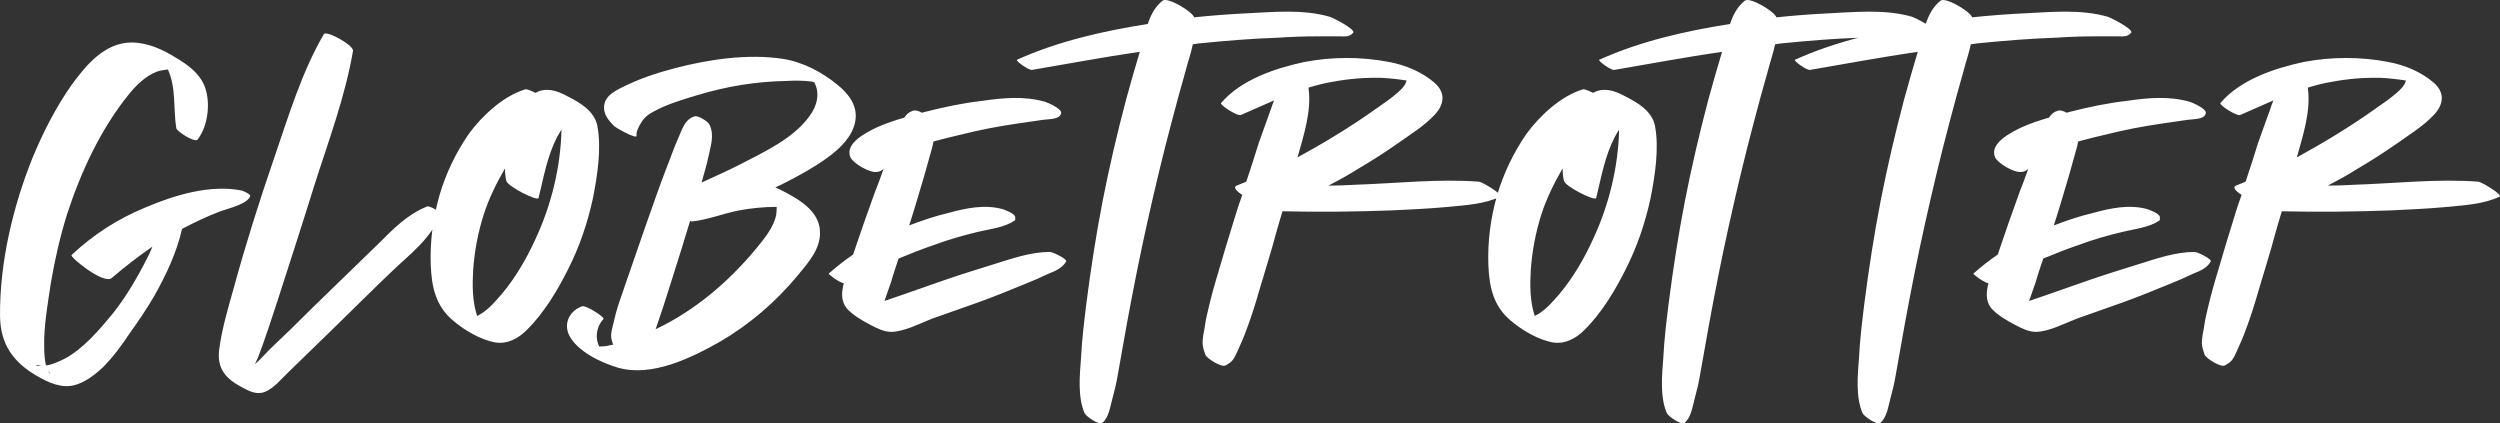 <?xml version="1.0" encoding="UTF-8" standalone="no"?>
<!-- Created with Inkscape (http://www.inkscape.org/) -->

<svg
   width="551.624mm"
   height="93.414mm"
   viewBox="0 0 551.624 93.414"
   version="1.1"
   id="svg1"
   inkscape:version="1.3.2 (091e20e, 2023-11-25, custom)"
   sodipodi:docname="globetrotter-logo.svg"
   xmlns:inkscape="http://www.inkscape.org/namespaces/inkscape"
   xmlns:sodipodi="http://sodipodi.sourceforge.net/DTD/sodipodi-0.dtd"
   xmlns="http://www.w3.org/2000/svg"
   xmlns:svg="http://www.w3.org/2000/svg">
  <rect x="0" y="0" width="551.624" height="93.414" fill="#333333" stroke="none"/>
  <sodipodi:namedview
     id="namedview1"
     pagecolor="#ffffff"
     bordercolor="#666666"
     borderopacity="1.0"
     inkscape:showpageshadow="2"
     inkscape:pageopacity="0.0"
     inkscape:pagecheckerboard="0"
     inkscape:deskcolor="#d1d1d1"
     inkscape:document-units="mm"
     inkscape:zoom="0.50377736"
     inkscape:cx="845.61165"
     inkscape:cy="-149.86779"
     inkscape:window-width="2560"
     inkscape:window-height="1369"
     inkscape:window-x="1912"
     inkscape:window-y="-8"
     inkscape:window-maximized="1"
     inkscape:current-layer="layer1" />
  <defs
     id="defs1" />
  <g
     inkscape:label="Layer 1"
     inkscape:groupmode="layer"
     id="layer1"
     transform="translate(144.185,-148.5)">
    <path
       style="font-size:97.479px;line-height:1.15;font-family:shockwave;-inkscape-font-specification:shockwave;word-spacing:0px;fill:#ffffff;stroke-width:5.415"
       d="m -90.862,190.536 c -6.921,-1.365 -14.719,0.975 -21.153,3.704 -6.141,2.534 -11.502,5.946 -16.376,10.528 -0.487,0.39 7.116,6.629 8.871,5.069 2.827,-2.437 5.849,-4.776 8.968,-6.921 -0.487,1.267 -1.072,2.437 -1.755,3.704 -2.242,4.289 -4.874,8.676 -8.091,12.38 -3.022,3.607 -6.824,7.798 -11.308,9.455 -0.682,0.292 -1.462,0.585 -2.339,0.682 -0.292,-1.365 -0.39,-2.729 -0.39,-4.094 -0.098,-4.679 0.78,-9.455 1.462,-14.037 0.877,-5.166 2.047,-10.333 3.607,-15.304 3.022,-9.26 7.408,-18.716 13.55,-26.319 1.657,-2.047 3.704,-4.094 6.239,-5.069 0.78,-0.292 1.657,-0.39 2.437,-0.487 1.852,3.997 1.17,8.676 1.852,12.965 0.195,0.78 4.094,3.217 4.679,2.534 2.437,-3.119 3.022,-8.676 1.365,-12.282 -1.17,-2.534 -3.704,-4.387 -6.044,-5.751 -2.924,-1.852 -6.336,-3.412 -9.845,-3.412 -5.946,0 -10.04,4.971 -13.257,9.358 -3.412,4.874 -6.239,10.333 -8.578,15.987 -4.387,10.918 -7.311,23.2 -7.213,35.092 0.098,6.141 2.924,10.138 8.188,13.16 2.339,1.365 5.264,2.729 8.091,2.047 2.437,-0.585 4.679,-2.339 6.434,-3.997 2.242,-2.242 4.094,-4.776 5.849,-7.408 1.95,-2.729 3.802,-5.459 5.459,-8.286 2.632,-4.679 4.971,-9.65 6.141,-14.817 2.729,-1.462 5.654,-2.827 8.481,-3.899 1.56,-0.585 5.946,-1.56 6.531,-3.314 0.195,-0.487 -1.56,-1.17 -1.852,-1.267 z m -44.255,38.699 c -1.755,0 -1.17,-0.487 0,0 z m 1.755,1.462 c -0.098,-0.098 -0.098,-0.195 -0.098,-0.292 0.195,0.292 0.39,0.585 0.585,0.975 -0.098,-0.292 -0.39,-0.487 -0.487,-0.682 z m 42.501,3.217 c 1.56,0.877 3.314,1.755 5.069,1.072 2.047,-0.78 3.607,-2.827 5.166,-4.289 3.509,-3.412 7.018,-6.824 10.528,-10.235 4.094,-3.997 8.091,-7.993 12.185,-11.892 3.802,-3.704 9.163,-7.603 10.82,-12.867 0.097,-0.487 -2.339,-1.852 -2.827,-1.657 -4.387,1.755 -7.506,4.971 -10.82,8.286 -3.217,3.119 -6.434,6.239 -9.65,9.358 -3.217,3.119 -6.434,6.239 -9.65,9.455 -1.56,1.462 -3.119,3.022 -4.679,4.484 -1.072,1.072 -2.047,2.242 -3.217,3.217 0.195,-0.487 0.487,-0.975 0.682,-1.462 1.56,-4.094 2.924,-8.286 4.289,-12.477 2.729,-8.481 5.459,-16.864 8.091,-25.344 3.119,-9.845 6.824,-19.593 8.578,-29.828 0.195,-1.267 -5.849,-4.581 -6.434,-3.704 -4.971,8.578 -7.798,18.131 -11.015,27.489 -3.217,9.358 -6.239,18.911 -8.871,28.561 -1.267,4.484 -2.632,9.066 -3.217,13.647 -0.487,4.094 1.462,6.336 4.971,8.188 z m 46.595,-14.719 c 2.534,2.145 6.044,4.289 9.455,4.874 2.632,0.39 4.971,-0.877 6.824,-2.729 3.802,-3.704 6.824,-8.773 9.163,-13.452 2.534,-4.971 4.289,-10.235 5.459,-15.597 0.975,-4.971 1.95,-11.015 0.975,-16.084 -0.682,-3.217 -3.802,-5.069 -6.531,-6.434 -2.437,-1.365 -4.874,-2.047 -7.116,-0.78 -0.975,-0.487 -1.95,-0.877 -2.242,-0.78 -4.874,1.462 -9.553,5.849 -12.477,9.845 -2.827,4.094 -5.069,8.773 -6.434,13.452 -1.462,5.069 -2.145,10.333 -1.95,15.499 0.195,4.776 1.072,8.968 4.874,12.185 z m 4.484,-11.113 c 0.292,-4.192 1.072,-8.286 2.339,-12.282 1.17,-3.607 2.827,-6.921 4.679,-10.138 0,0.877 0.097,1.852 0.292,2.729 0.292,1.267 6.921,4.582 7.116,3.802 1.17,-4.679 1.852,-9.066 4.094,-13.452 0.292,-0.487 0.585,-1.072 0.975,-1.657 -0.195,8.286 -2.242,16.669 -5.751,24.175 -1.95,4.289 -4.387,8.481 -7.408,12.087 -1.365,1.56 -2.729,3.217 -4.581,4.387 -0.292,0.195 -0.585,0.292 -0.877,0.487 -1.072,-3.217 -1.072,-6.824 -0.877,-10.138 z m 71.549,1.267 c 2.339,-2.827 5.166,-5.946 4.971,-9.748 -0.097,-4.679 -4.971,-7.311 -8.578,-9.163 -0.39,-0.195 -0.877,-0.39 -1.267,-0.585 0.487,-0.195 0.975,-0.487 1.462,-0.682 3.509,-1.755 7.018,-3.704 10.138,-5.946 2.632,-1.95 5.459,-4.582 6.044,-7.993 0.585,-3.314 -1.365,-5.946 -3.899,-7.993 -3.412,-2.827 -7.701,-5.069 -12.087,-5.751 -7.701,-1.17 -16.279,0.098 -23.785,2.047 -4.094,1.072 -8.188,2.437 -11.99,4.387 -1.56,0.78 -3.314,1.852 -3.607,3.607 -0.39,2.047 0.877,3.509 2.242,4.874 0.487,0.39 4.971,2.924 4.874,2.047 -0.195,-0.78 0.585,-2.242 0.975,-2.827 0.682,-1.17 1.657,-1.95 2.827,-2.534 3.022,-1.657 6.434,-2.632 9.65,-3.607 6.434,-1.95 13.062,-3.022 19.691,-3.119 1.755,-0.098 3.509,-0.098 5.166,0.098 0.292,0 0.585,0.098 0.877,0.195 1.365,2.437 0.585,5.361 -1.072,7.506 -3.509,4.874 -9.845,7.798 -15.109,10.528 -2.827,1.462 -5.751,2.729 -8.676,4.094 0.487,-1.852 1.072,-3.607 1.462,-5.459 0.487,-2.534 1.462,-4.874 0.292,-7.311 -0.292,-0.682 -2.437,-2.047 -3.217,-1.852 -2.242,0.585 -2.827,2.924 -3.704,4.874 -0.975,2.145 -1.657,4.289 -2.534,6.434 -1.657,4.289 -3.119,8.578 -4.679,12.965 -1.462,4.192 -2.924,8.383 -4.387,12.672 -0.682,2.145 -1.56,4.289 -2.145,6.531 -0.292,1.267 -0.585,2.437 -0.877,3.607 -0.292,1.365 -0.195,2.047 0.292,3.314 -0.097,0 -0.097,0 -0.097,0 -0.877,0.195 -1.755,0.39 -2.632,0.39 -0.097,0 -0.195,0 -0.39,0 0,-0.195 -0.097,-0.292 -0.195,-0.487 -0.195,-0.682 -0.39,-1.462 -0.292,-2.242 0.097,-1.17 0.585,-2.437 1.462,-3.314 0.39,-0.39 -3.899,-3.119 -4.679,-2.827 -2.632,0.877 -4.192,3.607 -2.924,6.336 1.755,3.607 7.116,6.141 10.82,7.213 7.408,2.145 16.181,-2.145 22.518,-5.751 6.531,-3.802 12.282,-8.773 17.059,-14.524 z m 2.924,-43.768 c 0,0 0,0 0,0 z m -7.603,30.316 c -0.585,2.827 -2.632,5.264 -4.387,7.408 -6.044,7.311 -13.55,13.745 -22.225,17.839 0.585,-1.657 1.072,-3.217 1.657,-4.874 1.365,-4.387 2.827,-8.773 4.192,-13.257 0.585,-1.852 1.17,-3.802 1.755,-5.751 0.195,0.098 0.39,0.098 0.487,0.098 3.509,-0.39 6.824,-1.755 10.333,-2.437 2.632,-0.487 5.459,-0.78 8.286,-0.78 0,0.487 0,1.072 -0.097,1.755 z m 16.376,-12.672 c 0.682,1.365 4.192,3.412 5.751,3.217 0.585,0 1.17,-0.292 1.56,-0.682 -0.585,1.657 -1.17,3.314 -1.852,4.971 -1.657,4.582 -3.314,9.26 -4.874,13.939 -1.852,1.267 -3.607,2.632 -5.361,4.192 -0.195,0.098 2.242,1.95 3.314,2.145 -0.487,1.852 -0.682,3.802 0.585,5.459 1.365,1.56 3.412,2.729 5.264,3.704 1.462,0.78 3.022,1.56 4.679,1.56 2.924,-0.098 6.239,-1.852 8.968,-2.924 3.314,-1.17 6.629,-2.339 9.943,-3.509 3.509,-1.267 6.921,-2.632 10.43,-4.094 1.755,-0.682 3.509,-1.462 5.361,-2.339 1.462,-0.585 2.924,-1.17 3.802,-2.632 0.39,-0.585 -3.022,-2.145 -3.509,-2.145 -4.289,0 -8.383,1.462 -12.477,2.729 -3.412,1.072 -6.921,2.145 -10.333,3.314 -3.314,1.17 -6.726,2.339 -10.04,3.509 -1.267,0.39 -2.437,0.877 -3.704,1.267 0.487,-1.462 0.975,-2.827 1.462,-4.192 0.487,-1.755 1.072,-3.412 1.657,-5.166 2.632,-1.072 5.264,-2.145 7.896,-3.022 3.119,-1.17 6.239,-2.047 9.455,-2.827 2.729,-0.682 6.141,-0.975 8.383,-2.632 0,-0.098 0,-0.098 0,-0.195 0,-0.098 0,-0.292 0,-0.487 -0.097,-0.78 -2.242,-1.56 -2.827,-1.755 -3.997,-1.072 -8.091,-0.195 -11.99,0.877 -2.924,0.682 -5.751,1.657 -8.578,2.729 1.17,-3.607 2.242,-7.311 3.314,-10.918 0.487,-1.852 1.072,-3.704 1.56,-5.556 0.195,-0.682 0.39,-1.365 0.487,-2.047 2.145,-0.585 4.192,-1.072 6.239,-1.56 3.899,-0.975 7.896,-1.755 11.892,-2.339 2.047,-0.292 3.997,-0.585 6.044,-0.877 1.17,-0.195 3.704,0 3.997,-1.462 0.195,-0.975 -2.924,-2.339 -3.607,-2.534 -4.484,-1.267 -9.163,-0.877 -13.744,-0.195 -4.289,0.487 -8.481,1.365 -12.672,2.437 -0.195,0.098 -0.487,0.098 -0.682,0.195 -0.682,-0.39 -1.365,-0.585 -1.852,-0.487 -0.975,0.292 -1.56,0.78 -2.047,1.56 -2.047,0.585 -4.094,1.267 -6.044,2.145 -2.242,1.072 -7.213,3.509 -5.849,6.629 z m 94.457,-26.417 c 2.924,-0.195 5.849,-0.292 8.773,-0.292 1.56,0 3.119,0 4.679,0 1.267,0 2.145,0.195 3.022,-0.78 0.585,-0.78 -4.484,-3.314 -5.069,-3.509 -6.044,-1.755 -12.477,-1.072 -18.618,-0.78 -3.899,0.195 -7.701,0.487 -11.405,0.877 -0.39,-1.267 -5.751,-4.484 -6.921,-3.704 -1.657,1.267 -2.632,3.119 -3.314,5.166 -9.845,1.56 -19.788,3.802 -28.854,7.896 -0.39,0.195 2.534,2.339 3.314,2.242 7.993,-1.365 15.792,-2.827 23.785,-3.997 -1.072,3.509 -2.047,7.018 -3.022,10.528 -1.95,7.408 -3.704,14.817 -5.166,22.323 -1.462,7.506 -2.632,15.109 -3.607,22.713 -0.487,3.997 -0.975,7.896 -1.17,11.892 -0.292,3.899 -0.78,8.676 0.78,12.282 0.292,0.682 3.217,2.729 3.899,2.145 1.462,-1.17 1.755,-3.607 2.242,-5.361 0.487,-1.755 0.877,-3.412 1.17,-5.166 0.682,-3.802 1.365,-7.701 2.047,-11.502 1.365,-7.408 2.827,-14.817 4.484,-22.225 1.657,-7.408 3.412,-14.817 5.361,-22.128 0.975,-3.802 2.047,-7.603 3.119,-11.405 0.487,-1.95 1.17,-3.802 1.56,-5.751 0.487,-0.098 0.975,-0.098 1.365,-0.195 5.849,-0.585 11.697,-1.072 17.546,-1.267 z m 24.955,38.114 c 4.192,-0.195 8.383,-0.39 12.575,-0.78 3.899,-0.39 7.798,-0.585 11.405,-2.242 0.78,-0.39 -3.899,-3.217 -4.679,-3.314 -9.163,-0.682 -18.326,0.39 -27.392,0.682 -1.95,0.098 -3.899,0.195 -5.849,0.195 2.242,-1.17 4.387,-2.339 6.531,-3.704 3.022,-1.755 5.849,-3.607 8.676,-5.556 2.729,-1.95 5.946,-3.899 8.286,-6.434 2.145,-2.339 2.339,-4.874 -0.098,-7.018 -2.827,-2.437 -6.434,-3.899 -10.04,-4.582 -6.141,-1.17 -12.477,-1.17 -18.618,0 -6.434,1.365 -14.037,3.899 -18.423,9.066 -0.39,0.39 3.704,3.022 4.387,2.632 2.437,-1.072 4.874,-2.145 7.311,-3.217 -0.292,0.682 -0.487,1.267 -0.682,1.852 -0.877,2.534 -1.852,5.069 -2.729,7.603 -0.877,2.827 -1.755,5.654 -2.729,8.481 -0.682,0.292 -1.462,0.585 -2.145,0.877 -0.877,0.39 0.195,1.365 1.267,2.047 -0.487,1.267 -0.877,2.534 -1.267,3.704 -1.56,5.069 -3.119,10.138 -4.582,15.207 -0.78,2.632 -1.462,5.361 -2.047,7.993 -0.292,1.267 -0.39,2.534 -0.682,3.802 -0.292,1.852 -0.292,2.534 0.39,4.484 0.292,0.877 3.607,2.924 4.484,2.437 1.657,-0.877 1.852,-1.462 2.632,-3.119 0.487,-1.17 1.072,-2.339 1.56,-3.607 0.975,-2.534 1.852,-5.069 2.632,-7.701 1.462,-5.069 3.119,-10.138 4.484,-15.304 0.39,-1.462 0.877,-2.924 1.267,-4.289 7.993,0.195 16.084,0.098 24.077,-0.195 z m -18.326,-26.904 c 0,-0.098 0,-0.098 0,-0.195 1.657,-0.487 3.412,-0.975 5.264,-1.267 3.607,-0.682 7.213,-0.975 10.918,-0.877 1.755,0.098 3.607,0.292 5.459,0.585 -0.098,0.195 -0.195,0.487 -0.292,0.78 -0.487,0.78 -1.072,1.365 -1.755,1.95 -1.462,1.267 -3.022,2.339 -4.582,3.412 -3.119,2.242 -6.434,4.387 -9.65,6.336 -2.534,1.56 -5.166,3.022 -7.798,4.484 1.365,-4.874 3.119,-10.235 2.437,-15.207 z m 44.548,51.176 c 2.534,2.145 6.044,4.289 9.455,4.874 2.632,0.39 4.971,-0.877 6.824,-2.729 3.802,-3.704 6.824,-8.773 9.163,-13.452 2.534,-4.971 4.289,-10.235 5.459,-15.597 0.975,-4.971 1.95,-11.015 0.975,-16.084 -0.682,-3.217 -3.802,-5.069 -6.531,-6.434 -2.437,-1.365 -4.874,-2.047 -7.116,-0.78 -0.975,-0.487 -1.95,-0.877 -2.242,-0.78 -4.874,1.462 -9.553,5.849 -12.477,9.845 -2.827,4.094 -5.069,8.773 -6.434,13.452 -1.462,5.069 -2.145,10.333 -1.95,15.499 0.195,4.776 1.072,8.968 4.874,12.185 z m 4.484,-11.113 c 0.292,-4.192 1.072,-8.286 2.339,-12.282 1.17,-3.607 2.827,-6.921 4.679,-10.138 0,0.877 0.098,1.852 0.292,2.729 0.292,1.267 6.921,4.582 7.116,3.802 1.17,-4.679 1.852,-9.066 4.094,-13.452 0.292,-0.487 0.585,-1.072 0.975,-1.657 -0.195,8.286 -2.242,16.669 -5.751,24.175 -1.95,4.289 -4.387,8.481 -7.408,12.087 -1.365,1.56 -2.729,3.217 -4.582,4.387 -0.292,0.195 -0.585,0.292 -0.877,0.487 -1.072,-3.217 -1.072,-6.824 -0.877,-10.138 z m 72.817,-51.274 c 2.924,-0.195 5.849,-0.292 8.773,-0.292 1.56,0 3.119,0 4.679,0 1.267,0 2.145,0.195 3.022,-0.78 0.585,-0.78 -4.484,-3.314 -5.069,-3.509 -6.044,-1.755 -12.477,-1.072 -18.618,-0.78 -3.899,0.195 -7.701,0.487 -11.405,0.877 -0.39,-1.267 -5.751,-4.484 -6.921,-3.704 -1.657,1.267 -2.632,3.119 -3.314,5.166 -9.845,1.56 -19.788,3.802 -28.854,7.896 -0.39,0.195 2.534,2.339 3.314,2.242 7.993,-1.365 15.792,-2.827 23.785,-3.997 -1.072,3.509 -2.047,7.018 -3.022,10.528 -1.95,7.408 -3.704,14.817 -5.166,22.323 -1.462,7.506 -2.632,15.109 -3.607,22.713 -0.487,3.997 -0.975,7.896 -1.17,11.892 -0.292,3.899 -0.78,8.676 0.78,12.282 0.292,0.682 3.217,2.729 3.899,2.145 1.462,-1.17 1.755,-3.607 2.242,-5.361 0.487,-1.755 0.877,-3.412 1.17,-5.166 0.682,-3.802 1.365,-7.701 2.047,-11.502 1.365,-7.408 2.827,-14.817 4.484,-22.225 1.657,-7.408 3.412,-14.817 5.361,-22.128 0.975,-3.802 2.047,-7.603 3.119,-11.405 0.487,-1.95 1.17,-3.802 1.56,-5.751 0.487,-0.098 0.975,-0.098 1.365,-0.195 5.849,-0.585 11.697,-1.072 17.546,-1.267 z m 43.183,0 c 2.924,-0.195 5.849,-0.292 8.773,-0.292 1.56,0 3.119,0 4.679,0 1.267,0 2.145,0.195 3.022,-0.78 0.585,-0.78 -4.484,-3.314 -5.069,-3.509 -6.044,-1.755 -12.477,-1.072 -18.618,-0.78 -3.899,0.195 -7.701,0.487 -11.405,0.877 -0.39,-1.267 -5.751,-4.484 -6.921,-3.704 -1.657,1.267 -2.632,3.119 -3.314,5.166 -9.845,1.56 -19.788,3.802 -28.854,7.896 -0.39,0.195 2.534,2.339 3.314,2.242 7.993,-1.365 15.792,-2.827 23.785,-3.997 -1.072,3.509 -2.047,7.018 -3.022,10.528 -1.95,7.408 -3.704,14.817 -5.166,22.323 -1.462,7.506 -2.632,15.109 -3.607,22.713 -0.487,3.997 -0.975,7.896 -1.17,11.892 -0.292,3.899 -0.78,8.676 0.78,12.282 0.292,0.682 3.217,2.729 3.899,2.145 1.462,-1.17 1.755,-3.607 2.242,-5.361 0.487,-1.755 0.877,-3.412 1.17,-5.166 0.682,-3.802 1.365,-7.701 2.047,-11.502 1.365,-7.408 2.827,-14.817 4.484,-22.225 1.657,-7.408 3.412,-14.817 5.361,-22.128 0.975,-3.802 2.047,-7.603 3.119,-11.405 0.487,-1.95 1.17,-3.802 1.56,-5.751 0.487,-0.098 0.975,-0.098 1.365,-0.195 5.849,-0.585 11.697,-1.072 17.546,-1.267 z m -13.549,26.417 c 0.682,1.365 4.192,3.412 5.751,3.217 0.585,0 1.17,-0.292 1.56,-0.682 -0.585,1.657 -1.17,3.314 -1.852,4.971 -1.657,4.582 -3.314,9.26 -4.874,13.939 -1.852,1.267 -3.607,2.632 -5.361,4.192 -0.195,0.098 2.242,1.95 3.314,2.145 -0.487,1.852 -0.682,3.802 0.585,5.459 1.365,1.56 3.412,2.729 5.264,3.704 1.462,0.78 3.022,1.56 4.679,1.56 2.924,-0.098 6.239,-1.852 8.968,-2.924 3.314,-1.17 6.629,-2.339 9.943,-3.509 3.509,-1.267 6.921,-2.632 10.43,-4.094 1.755,-0.682 3.509,-1.462 5.361,-2.339 1.462,-0.585 2.924,-1.17 3.802,-2.632 0.39,-0.585 -3.022,-2.145 -3.509,-2.145 -4.289,0 -8.383,1.462 -12.477,2.729 -3.412,1.072 -6.921,2.145 -10.333,3.314 -3.314,1.17 -6.726,2.339 -10.04,3.509 -1.267,0.39 -2.437,0.877 -3.704,1.267 0.487,-1.462 0.975,-2.827 1.462,-4.192 0.487,-1.755 1.072,-3.412 1.657,-5.166 2.632,-1.072 5.264,-2.145 7.896,-3.022 3.119,-1.17 6.239,-2.047 9.455,-2.827 2.729,-0.682 6.141,-0.975 8.383,-2.632 0,-0.098 0,-0.098 0,-0.195 0,-0.098 0,-0.292 0,-0.487 -0.098,-0.78 -2.242,-1.56 -2.827,-1.755 -3.997,-1.072 -8.091,-0.195 -11.99,0.877 -2.924,0.682 -5.751,1.657 -8.578,2.729 1.17,-3.607 2.242,-7.311 3.314,-10.918 0.487,-1.852 1.072,-3.704 1.56,-5.556 0.195,-0.682 0.39,-1.365 0.487,-2.047 2.145,-0.585 4.192,-1.072 6.239,-1.56 3.899,-0.975 7.896,-1.755 11.892,-2.339 2.047,-0.292 3.997,-0.585 6.044,-0.877 1.17,-0.195 3.704,0 3.997,-1.462 0.195,-0.975 -2.924,-2.339 -3.607,-2.534 -4.484,-1.267 -9.163,-0.877 -13.745,-0.195 -4.289,0.487 -8.481,1.365 -12.672,2.437 -0.195,0.098 -0.487,0.098 -0.682,0.195 -0.682,-0.39 -1.365,-0.585 -1.852,-0.487 -0.975,0.292 -1.56,0.78 -2.047,1.56 -2.047,0.585 -4.094,1.267 -6.044,2.145 -2.242,1.072 -7.213,3.509 -5.849,6.629 z m 87.341,11.697 c 4.192,-0.195 8.383,-0.39 12.575,-0.78 3.899,-0.39 7.798,-0.585 11.405,-2.242 0.78,-0.39 -3.899,-3.217 -4.679,-3.314 -9.163,-0.682 -18.326,0.39 -27.392,0.682 -1.95,0.098 -3.899,0.195 -5.849,0.195 2.242,-1.17 4.387,-2.339 6.531,-3.704 3.022,-1.755 5.849,-3.607 8.676,-5.556 2.729,-1.95 5.946,-3.899 8.286,-6.434 2.145,-2.339 2.339,-4.874 -0.098,-7.018 -2.827,-2.437 -6.434,-3.899 -10.04,-4.582 -6.141,-1.17 -12.477,-1.17 -18.618,0 -6.434,1.365 -14.037,3.899 -18.423,9.066 -0.39,0.39 3.704,3.022 4.387,2.632 2.437,-1.072 4.874,-2.145 7.311,-3.217 -0.292,0.682 -0.487,1.267 -0.682,1.852 -0.877,2.534 -1.852,5.069 -2.729,7.603 -0.877,2.827 -1.755,5.654 -2.729,8.481 -0.682,0.292 -1.462,0.585 -2.145,0.877 -0.877,0.39 0.195,1.365 1.267,2.047 -0.487,1.267 -0.877,2.534 -1.267,3.704 -1.56,5.069 -3.119,10.138 -4.582,15.207 -0.78,2.632 -1.462,5.361 -2.047,7.993 -0.292,1.267 -0.39,2.534 -0.682,3.802 -0.292,1.852 -0.292,2.534 0.39,4.484 0.292,0.877 3.607,2.924 4.484,2.437 1.657,-0.877 1.852,-1.462 2.632,-3.119 0.487,-1.17 1.072,-2.339 1.56,-3.607 0.975,-2.534 1.852,-5.069 2.632,-7.701 1.462,-5.069 3.119,-10.138 4.484,-15.304 0.39,-1.462 0.877,-2.924 1.267,-4.289 7.993,0.195 16.084,0.098 24.077,-0.195 z m -18.326,-26.904 c 0,-0.098 0,-0.098 0,-0.195 1.657,-0.487 3.412,-0.975 5.264,-1.267 3.607,-0.682 7.213,-0.975 10.918,-0.877 1.755,0.098 3.607,0.292 5.459,0.585 -0.098,0.195 -0.195,0.487 -0.292,0.78 -0.487,0.78 -1.072,1.365 -1.755,1.95 -1.462,1.267 -3.022,2.339 -4.582,3.412 -3.119,2.242 -6.434,4.387 -9.65,6.336 -2.534,1.56 -5.166,3.022 -7.798,4.484 1.365,-4.874 3.119,-10.235 2.437,-15.207 z"
       id="text1"
       aria-label="Globetrotter" />
  </g>
</svg>
